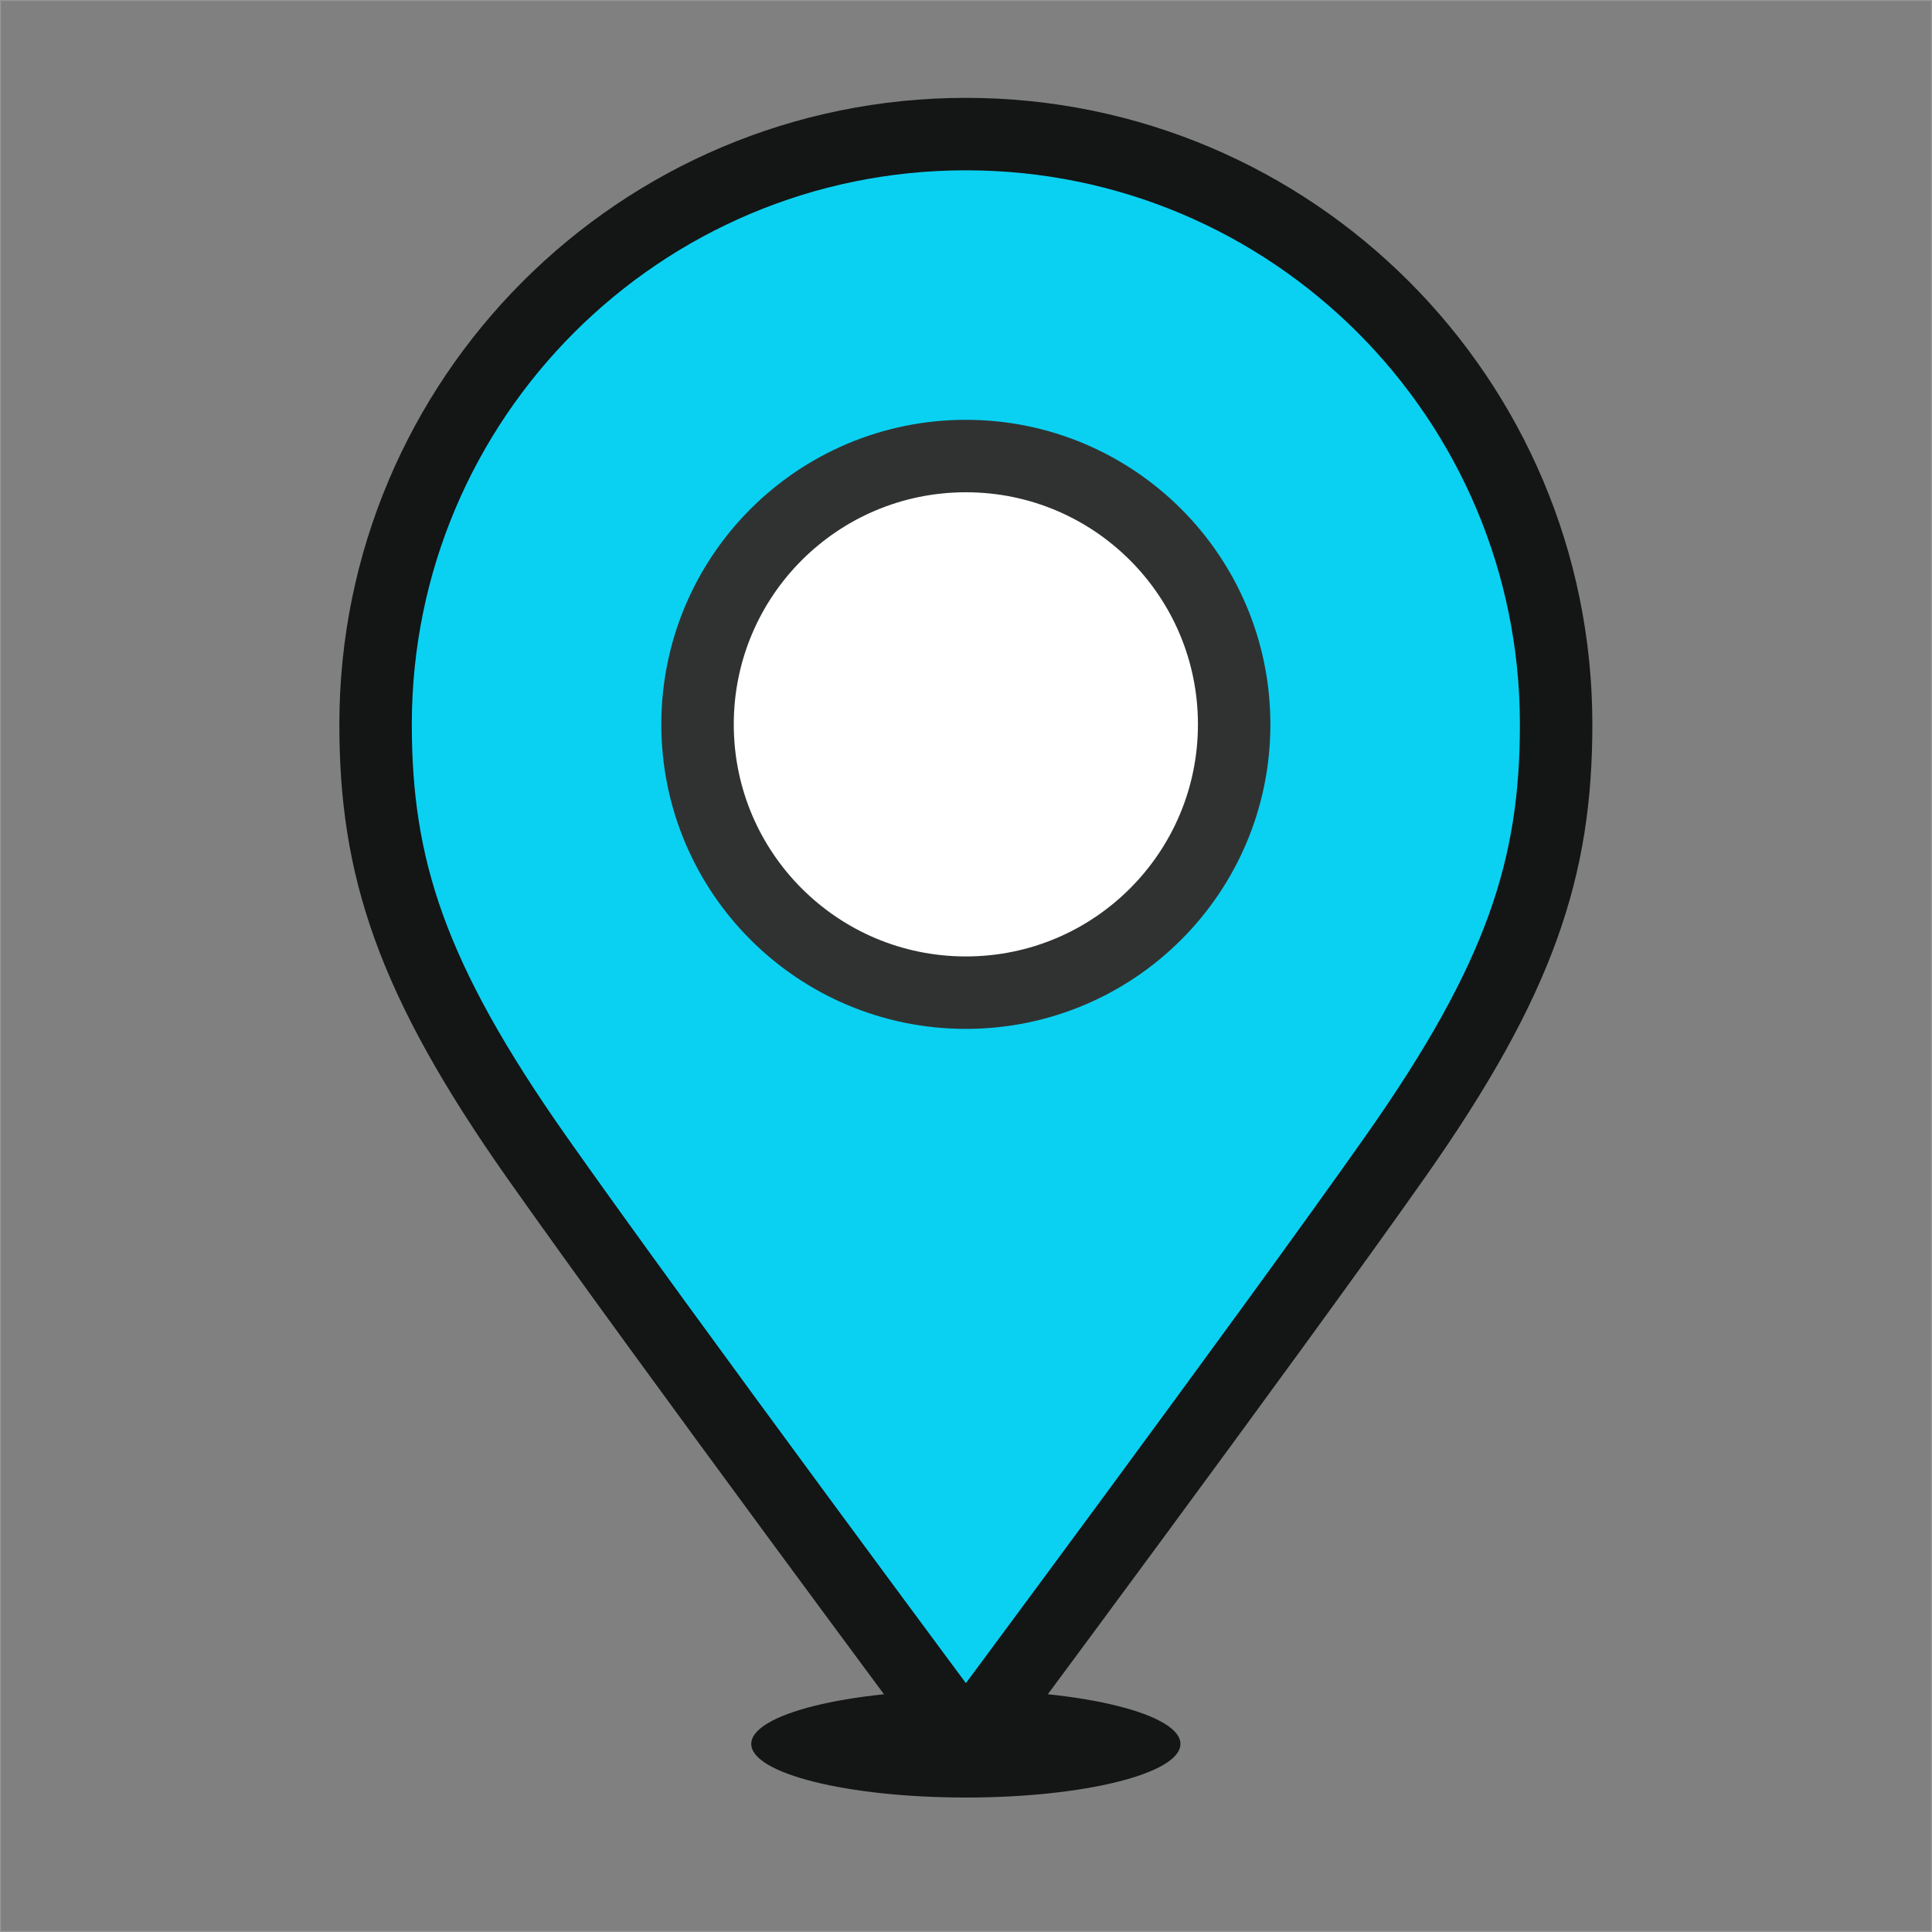 <?xml version="1.0" encoding="UTF-8"?>
<svg width="20px" height="20px" viewBox="0 0 20 20" version="1.1" xmlns="http://www.w3.org/2000/svg" xmlns:xlink="http://www.w3.org/1999/xlink">
    <rect x="0" y="0" width="20" height="20" fill="#808080" stroke="none"/>
    <!-- Generator: Sketch 46.2 (44496) - http://www.bohemiancoding.com/sketch -->
    <title>Pickup@1x</title>
    <desc>Created with Sketch.</desc>
    <defs></defs>
    <g id="Assets" stroke="none" stroke-width="1" fill="none" fill-rule="evenodd">
        <g id="Assets-Common" transform="translate(-39, -344)">
            <g id="Pickup" transform="translate(39, 344)">
                <g id="Shape-Pin" transform="translate(3.333, 0.833)">
                    <path d="M8.887,17.22 C8.887,17.526 7.892,17.775 6.666,17.775 C5.439,17.775 4.444,17.526 4.444,17.22 C4.444,16.913 5.439,16.664 6.666,16.664 C7.892,16.664 8.887,16.913 8.887,17.22" id="Fill-3" fill="#141515"></path>
                    <path d="M6.666,17.22 C6.666,17.22 9.806,12.996 11.109,11.144 C12.413,9.292 12.776,8.143 12.776,6.666 C12.776,3.291 10.041,0.555 6.666,0.555 C3.291,0.555 0.555,3.291 0.555,6.666 C0.555,8.143 0.919,9.292 2.222,11.144 C3.525,12.996 6.666,17.22 6.666,17.22" id="Stroke-5" stroke="#141515" stroke-width="0.75" fill="#0AD1F2"></path>
                    <path d="M9.443,6.666 C9.443,8.2 8.2,9.443 6.666,9.443 C5.131,9.443 3.888,8.2 3.888,6.666 C3.888,5.131 5.131,3.888 6.666,3.888 C8.2,3.888 9.443,5.131 9.443,6.666 Z" id="Stroke-1" stroke="#303232" stroke-width="0.75" fill="#FFFFFF"></path>
                </g>
                <rect id="bounds" stroke="#979797" stroke-width="0.01" x="0.005" y="0.005" width="19.99" height="19.99"></rect>
            </g>
        </g>
    </g>
</svg>